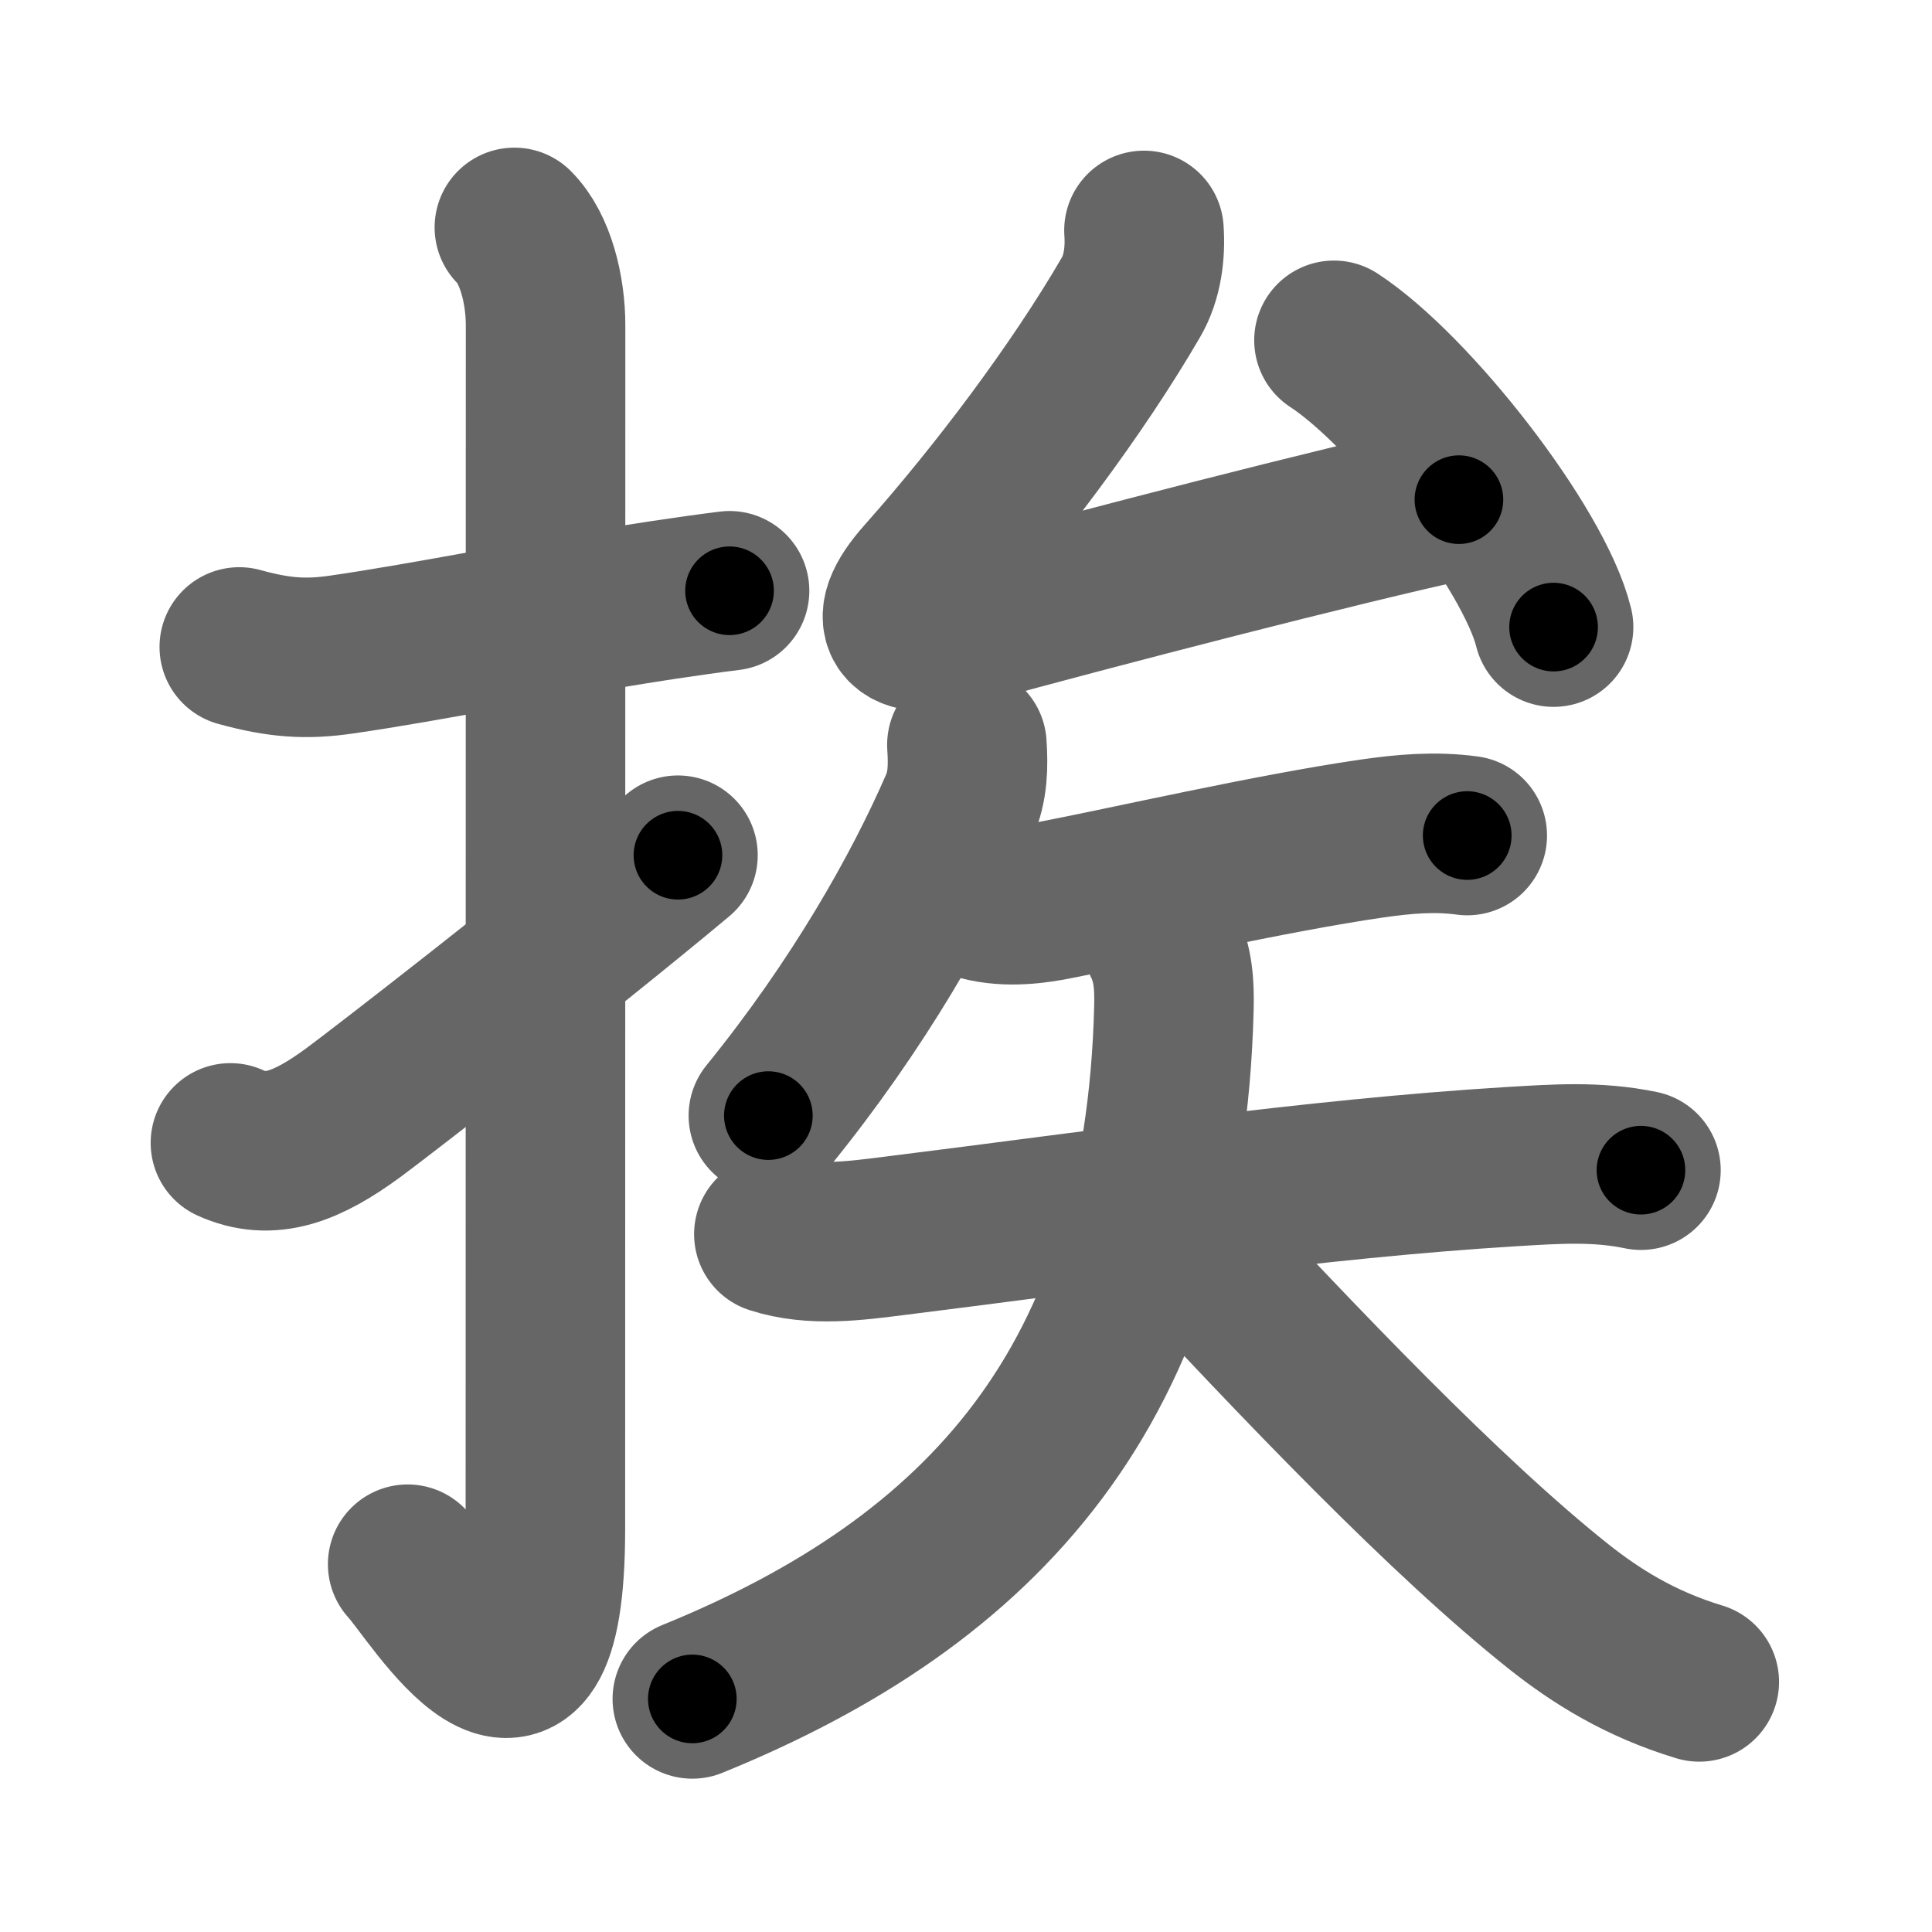 <svg xmlns="http://www.w3.org/2000/svg" width="109" height="109" viewBox="0 0 109 109" id="6328"><g fill="none" stroke="#666" stroke-width="9" stroke-linecap="round" stroke-linejoin="round"><g><g><path d="M13.5,36.5c2.25,0.62,3.77,0.72,5.76,0.43c4.77-0.68,11.44-2.06,18.23-3.09c1.22-0.18,2.45-0.36,3.67-0.51" /><path d="M29.02,12.83c1.2,1.2,1.76,3.54,1.76,5.52c0,14.56-0.01,62.94-0.01,67.9c0,14.25-6.32,3.53-7.77,2" /><path d="M13,64.48c2.25,1.02,4.31,0.22,6.94-1.71c1.55-1.14,11.75-9.04,18.31-14.52" /></g><g><g><path d="M64.54,13c0.09,1.26-0.08,2.66-0.73,3.77C60.77,22,56.3,27.93,52.14,32.61c-2.38,2.68-1.08,3.55,2.04,2.7c7.86-2.15,21.27-5.63,28.13-7.12" /><path d="M75.26,19.2c4.37,2.85,11.3,11.74,12.39,16.18" /></g><g><path d="M54.55,42.02c0.08,1.22,0.06,2.35-0.43,3.47c-2.12,4.88-5.7,11.21-10.77,17.45" /><g><path d="M55.3,50.82c1.58,0.43,3.29,0.14,4.17-0.03c4.2-0.81,12.21-2.65,17.92-3.48c1.83-0.26,3.54-0.42,5.39-0.17" /><g><path d="M43.66,69.63c2.2,0.71,4.6,0.37,6.84,0.09c11.63-1.45,23.63-3.22,34.76-3.9c2.53-0.15,4.83-0.32,7.32,0.2" /><path d="M65.62,53.21c0.58,1.2,0.64,2.35,0.61,3.67c-0.54,21.3-10.83,32.32-27.17,38.97" /><path d="M65.8,68.83c7.57,8.16,15.78,16.76,22.16,21.83c2.06,1.63,4.54,3.21,7.91,4.23" /></g></g></g></g></g></g><g fill="none" stroke="#000" stroke-width="5" stroke-linecap="round" stroke-linejoin="round"><g><g><path d="M13.5,36.5c2.25,0.62,3.77,0.72,5.76,0.43c4.77-0.68,11.44-2.06,18.23-3.09c1.22-0.18,2.45-0.36,3.67-0.51" stroke-dasharray="28.02" stroke-dashoffset="28.02"><animate id="0" attributeName="stroke-dashoffset" values="28.02;0" dur="0.28s" fill="freeze" begin="0s;6328.click" /></path><path d="M29.02,12.83c1.2,1.2,1.76,3.54,1.76,5.52c0,14.56-0.01,62.94-0.01,67.9c0,14.25-6.32,3.53-7.77,2" stroke-dasharray="89.86" stroke-dashoffset="89.86"><animate attributeName="stroke-dashoffset" values="89.86" fill="freeze" begin="6328.click" /><animate id="1" attributeName="stroke-dashoffset" values="89.86;0" dur="0.68s" fill="freeze" begin="0.end" /></path><path d="M13,64.48c2.25,1.02,4.31,0.22,6.94-1.71c1.55-1.14,11.75-9.04,18.31-14.52" stroke-dasharray="30.91" stroke-dashoffset="30.91"><animate attributeName="stroke-dashoffset" values="30.91" fill="freeze" begin="6328.click" /><animate id="2" attributeName="stroke-dashoffset" values="30.91;0" dur="0.31s" fill="freeze" begin="1.end" /></path></g><g><g><path d="M64.54,13c0.09,1.26-0.08,2.66-0.73,3.77C60.77,22,56.3,27.93,52.14,32.61c-2.38,2.68-1.08,3.55,2.04,2.7c7.86-2.15,21.27-5.63,28.13-7.12" stroke-dasharray="58.9" stroke-dashoffset="58.9"><animate attributeName="stroke-dashoffset" values="58.9" fill="freeze" begin="6328.click" /><animate id="3" attributeName="stroke-dashoffset" values="58.9;0" dur="0.59s" fill="freeze" begin="2.end" /></path><path d="M75.26,19.2c4.37,2.85,11.3,11.74,12.39,16.18" stroke-dasharray="20.65" stroke-dashoffset="20.65"><animate attributeName="stroke-dashoffset" values="20.65" fill="freeze" begin="6328.click" /><animate id="4" attributeName="stroke-dashoffset" values="20.65;0" dur="0.21s" fill="freeze" begin="3.end" /></path></g><g><path d="M54.55,42.02c0.08,1.22,0.06,2.35-0.43,3.47c-2.12,4.88-5.7,11.21-10.77,17.45" stroke-dasharray="24.1" stroke-dashoffset="24.1"><animate attributeName="stroke-dashoffset" values="24.1" fill="freeze" begin="6328.click" /><animate id="5" attributeName="stroke-dashoffset" values="24.1;0" dur="0.24s" fill="freeze" begin="4.end" /></path><g><path d="M55.3,50.82c1.58,0.43,3.29,0.14,4.17-0.03c4.2-0.81,12.21-2.65,17.92-3.48c1.83-0.26,3.54-0.42,5.39-0.17" stroke-dasharray="27.87" stroke-dashoffset="27.87"><animate attributeName="stroke-dashoffset" values="27.87" fill="freeze" begin="6328.click" /><animate id="6" attributeName="stroke-dashoffset" values="27.87;0" dur="0.28s" fill="freeze" begin="5.end" /></path><g><path d="M43.66,69.63c2.2,0.71,4.6,0.37,6.84,0.09c11.63-1.45,23.63-3.22,34.76-3.9c2.53-0.15,4.83-0.32,7.32,0.2" stroke-dasharray="49.23" stroke-dashoffset="49.23"><animate attributeName="stroke-dashoffset" values="49.23" fill="freeze" begin="6328.click" /><animate id="7" attributeName="stroke-dashoffset" values="49.23;0" dur="0.49s" fill="freeze" begin="6.end" /></path><path d="M65.62,53.21c0.58,1.2,0.64,2.35,0.61,3.67c-0.54,21.3-10.83,32.32-27.17,38.97" stroke-dasharray="54.63" stroke-dashoffset="54.63"><animate attributeName="stroke-dashoffset" values="54.63" fill="freeze" begin="6328.click" /><animate id="8" attributeName="stroke-dashoffset" values="54.63;0" dur="0.55s" fill="freeze" begin="7.end" /></path><path d="M65.8,68.83c7.57,8.16,15.78,16.76,22.16,21.83c2.06,1.63,4.54,3.21,7.91,4.23" stroke-dasharray="40.16" stroke-dashoffset="40.16"><animate attributeName="stroke-dashoffset" values="40.16" fill="freeze" begin="6328.click" /><animate id="9" attributeName="stroke-dashoffset" values="40.16;0" dur="0.4s" fill="freeze" begin="8.end" /></path></g></g></g></g></g></g></svg>